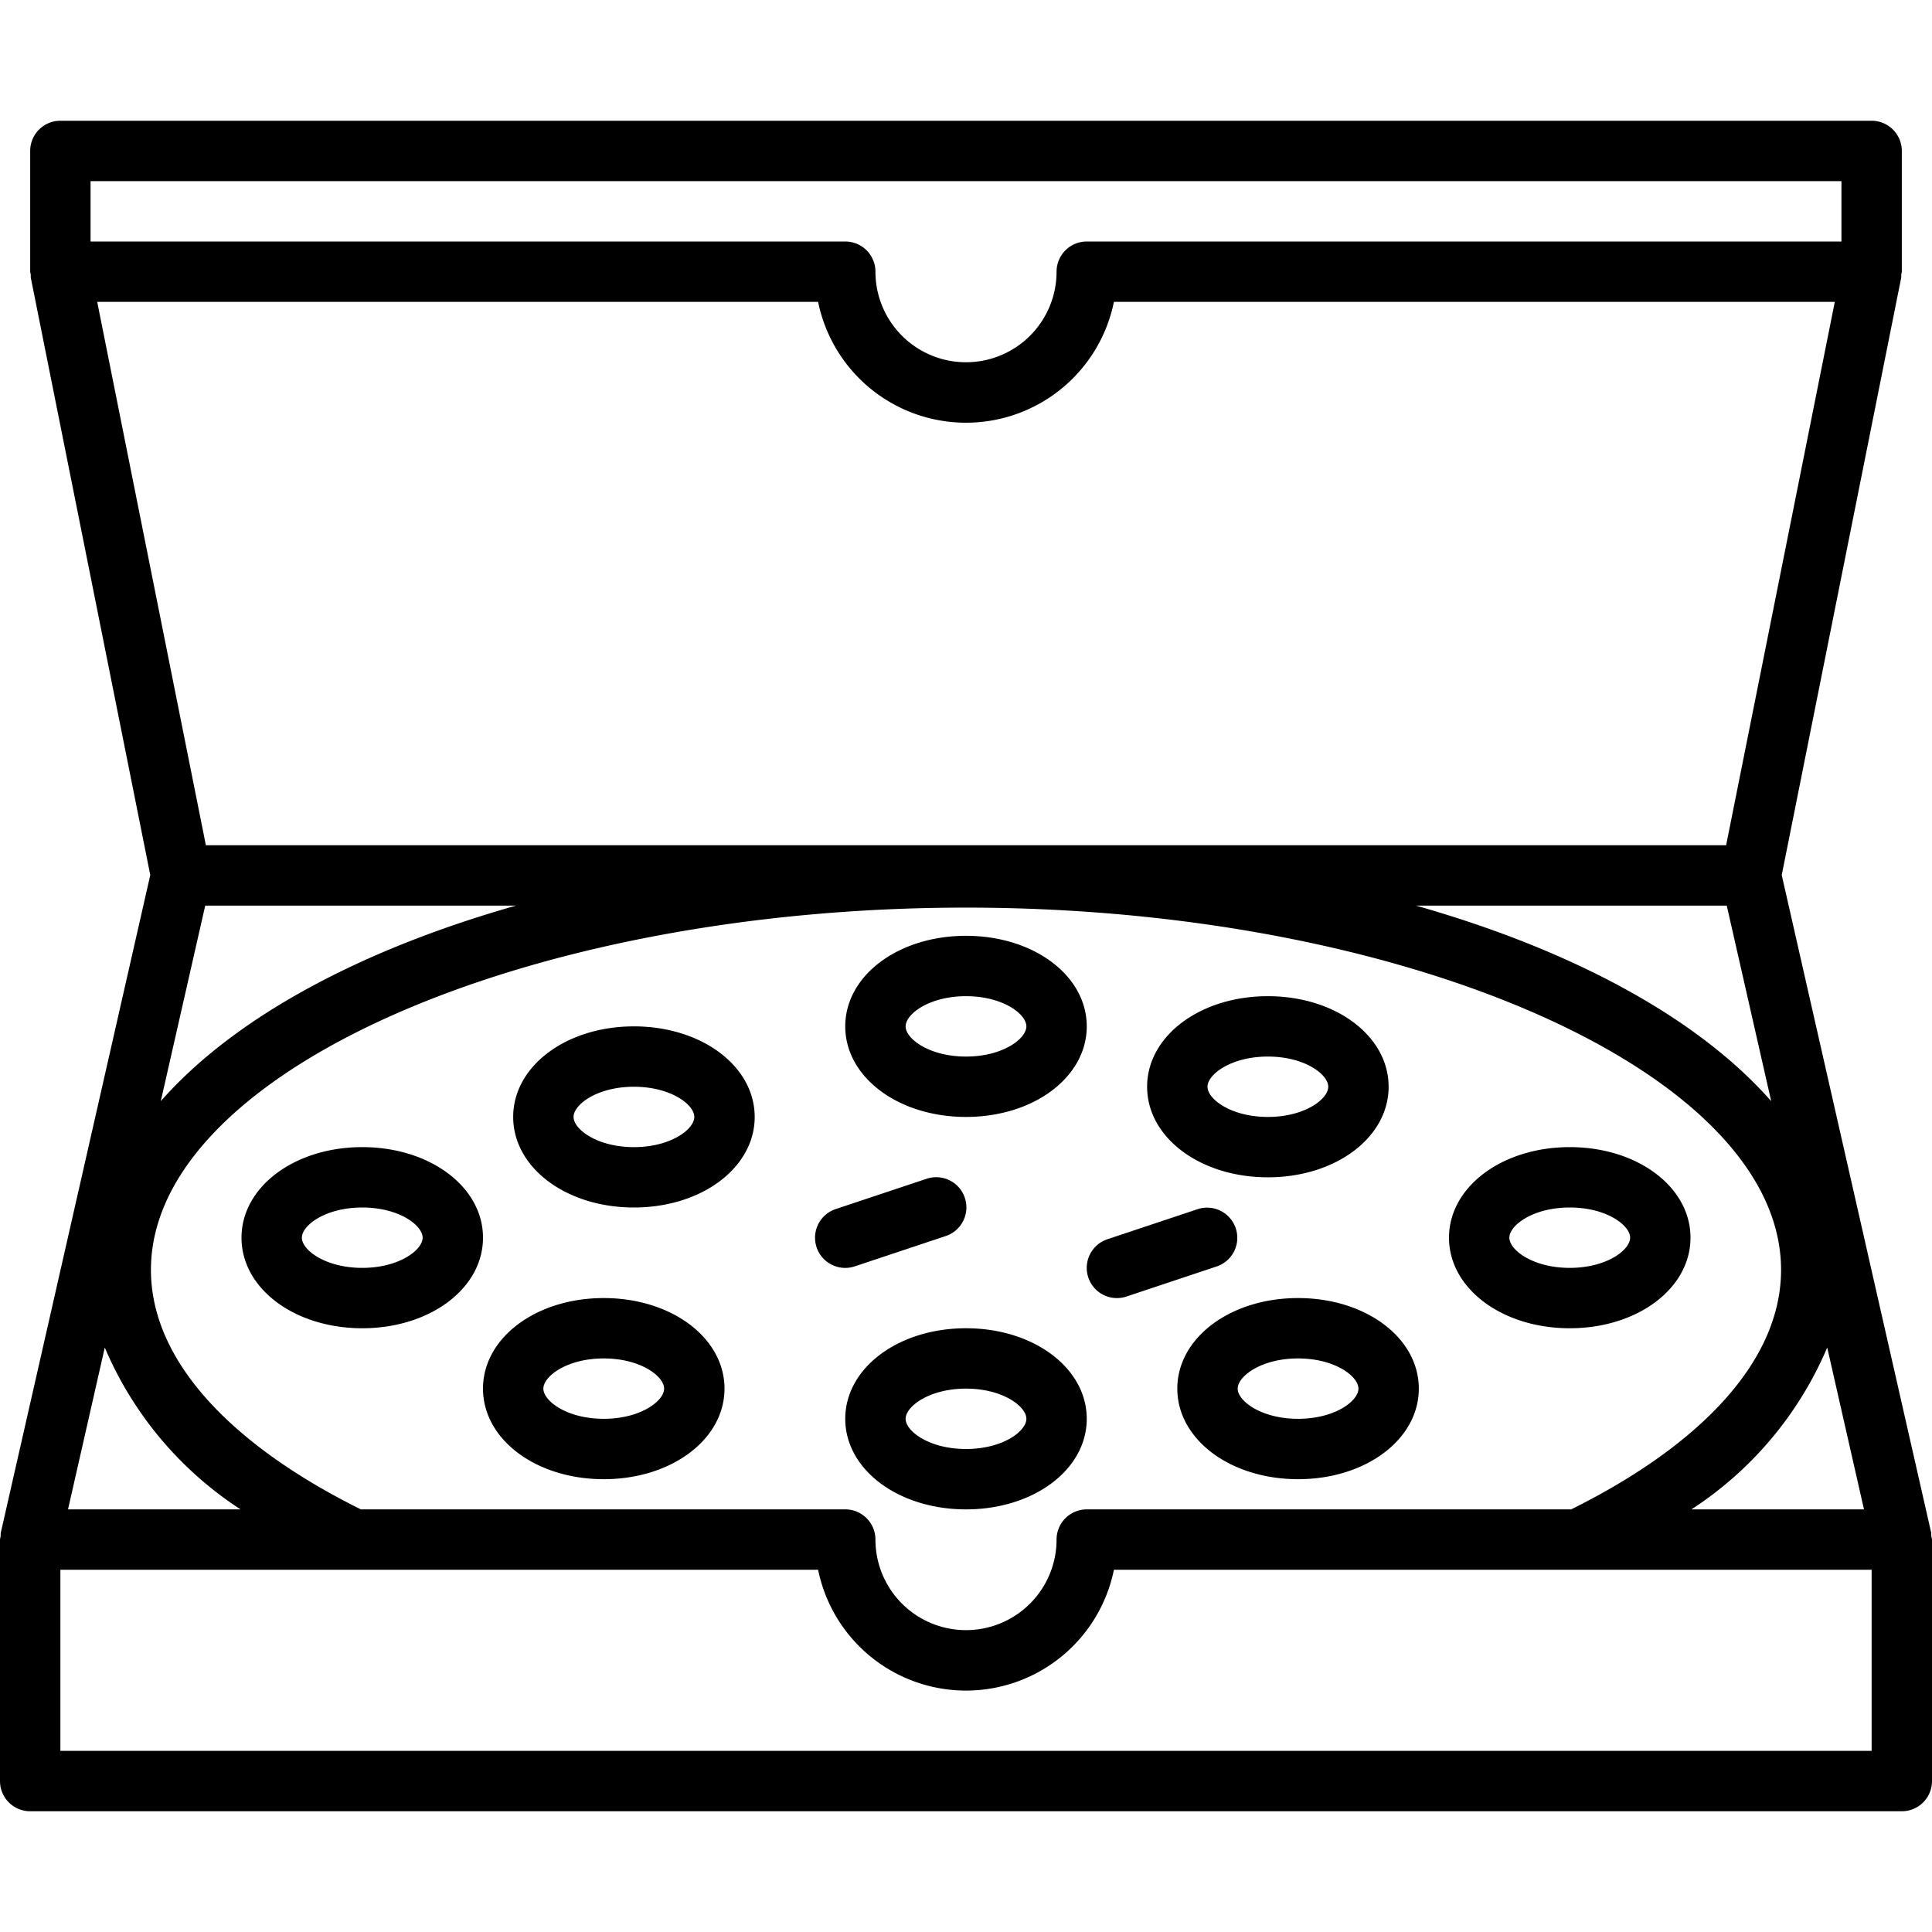 <?xml version="1.0" ?><svg data-name="Layer 1" id="Layer_1" viewBox="0 0 64 64" xmlns="http://www.w3.org/2000/svg"><path d="M63.977,50.889a.929.929,0,0,0-.003-.111L59.022,28.987l3.958-19.79a.906.906,0,0,0,0-.098A.919.919,0,0,0,63,9V5a1,1,0,0,0-1-1H2A1,1,0,0,0,1,5V9a.919.919,0,0,0,.02.099.906.906,0,0,0,0,.098l3.958,19.79L.025,50.778a.929.929,0,0,0-.003.111A.922.922,0,0,0,0,51v8a1,1,0,0,0,1,1H63a1,1,0,0,0,1-1V51A.922.922,0,0,0,63.977,50.889ZM6.798,30H17.091c-5.234,1.487-9.364,3.746-11.765,6.478Zm50.403,0,1.472,6.478C56.273,33.746,52.143,31.487,46.909,30ZM11.953,50C7.656,47.867,5,45.076,5,42.066c0-6.505,12.364-12,27-12s27,5.495,27,12c0,3.01-2.656,5.801-6.953,7.934H36a1,1,0,0,0-1,1,3,3,0,0,1-6,0,1,1,0,0,0-1-1ZM7.969,50H2.253l1.218-5.361A11.963,11.963,0,0,0,7.969,50Zm52.56-5.361L61.747,50H56.031A11.963,11.963,0,0,0,60.529,44.639ZM3,6H61V8H36a1,1,0,0,0-1,1,3,3,0,0,1-6,0,1,1,0,0,0-1-1H3Zm.22,4H27.101a5,5,0,0,0,9.799,0H60.78l-3.6,18H6.82ZM62,58H2V52H27.101a5,5,0,0,0,9.799,0H62ZM28,47c0,1.682,1.757,3,4,3s4-1.318,4-3-1.757-3-4-3S28,45.318,28,47Zm6,0c0,.408-.779,1-2,1s-2-.592-2-1,.779-1,2-1S34,46.592,34,47ZM20,43c-2.243,0-4,1.318-4,3s1.757,3,4,3,4-1.318,4-3S22.243,43,20,43Zm0,4c-1.221,0-2-.592-2-1s.779-1,2-1,2,.592,2,1S21.221,47,20,47Zm19-1c0,1.682,1.757,3,4,3s4-1.318,4-3-1.757-3-4-3S39,44.318,39,46Zm6,0c0,.408-.779,1-2,1s-2-.592-2-1,.779-1,2-1S45,45.592,45,46ZM32,37c2.243,0,4-1.318,4-3s-1.757-3-4-3-4,1.318-4,3S29.757,37,32,37Zm0-4c1.221,0,2,.592,2,1s-.779,1-2,1-2-.592-2-1S30.779,33,32,33ZM21,34c-2.243,0-4,1.318-4,3s1.757,3,4,3,4-1.318,4-3S23.243,34,21,34Zm0,4c-1.221,0-2-.592-2-1s.779-1,2-1,2,.592,2,1S22.221,38,21,38Zm21,1c2.243,0,4-1.318,4-3s-1.757-3-4-3-4,1.318-4,3S39.757,39,42,39Zm0-4c1.221,0,2,.592,2,1s-.779,1-2,1-2-.592-2-1S40.779,35,42,35ZM12,38c-2.243,0-4,1.318-4,3s1.757,3,4,3,4-1.318,4-3S14.243,38,12,38Zm0,4c-1.221,0-2-.592-2-1s.779-1,2-1,2,.592,2,1S13.221,42,12,42Zm40,2c2.243,0,4-1.318,4-3s-1.757-3-4-3-4,1.318-4,3S49.757,44,52,44Zm0-4c1.221,0,2,.592,2,1s-.779,1-2,1-2-.592-2-1S50.779,40,52,40ZM28,42.001a1,1,0,0,1-.316-1.949l3-1a1,1,0,1,1,.633,1.897l-3,1A.995.995,0,0,1,28,42.001Zm8.051.316a1,1,0,0,1,.632-1.265l3-1a1,1,0,0,1,.633,1.897l-3,1a.999.999,0,0,1-1.265-.632Z"/></svg>